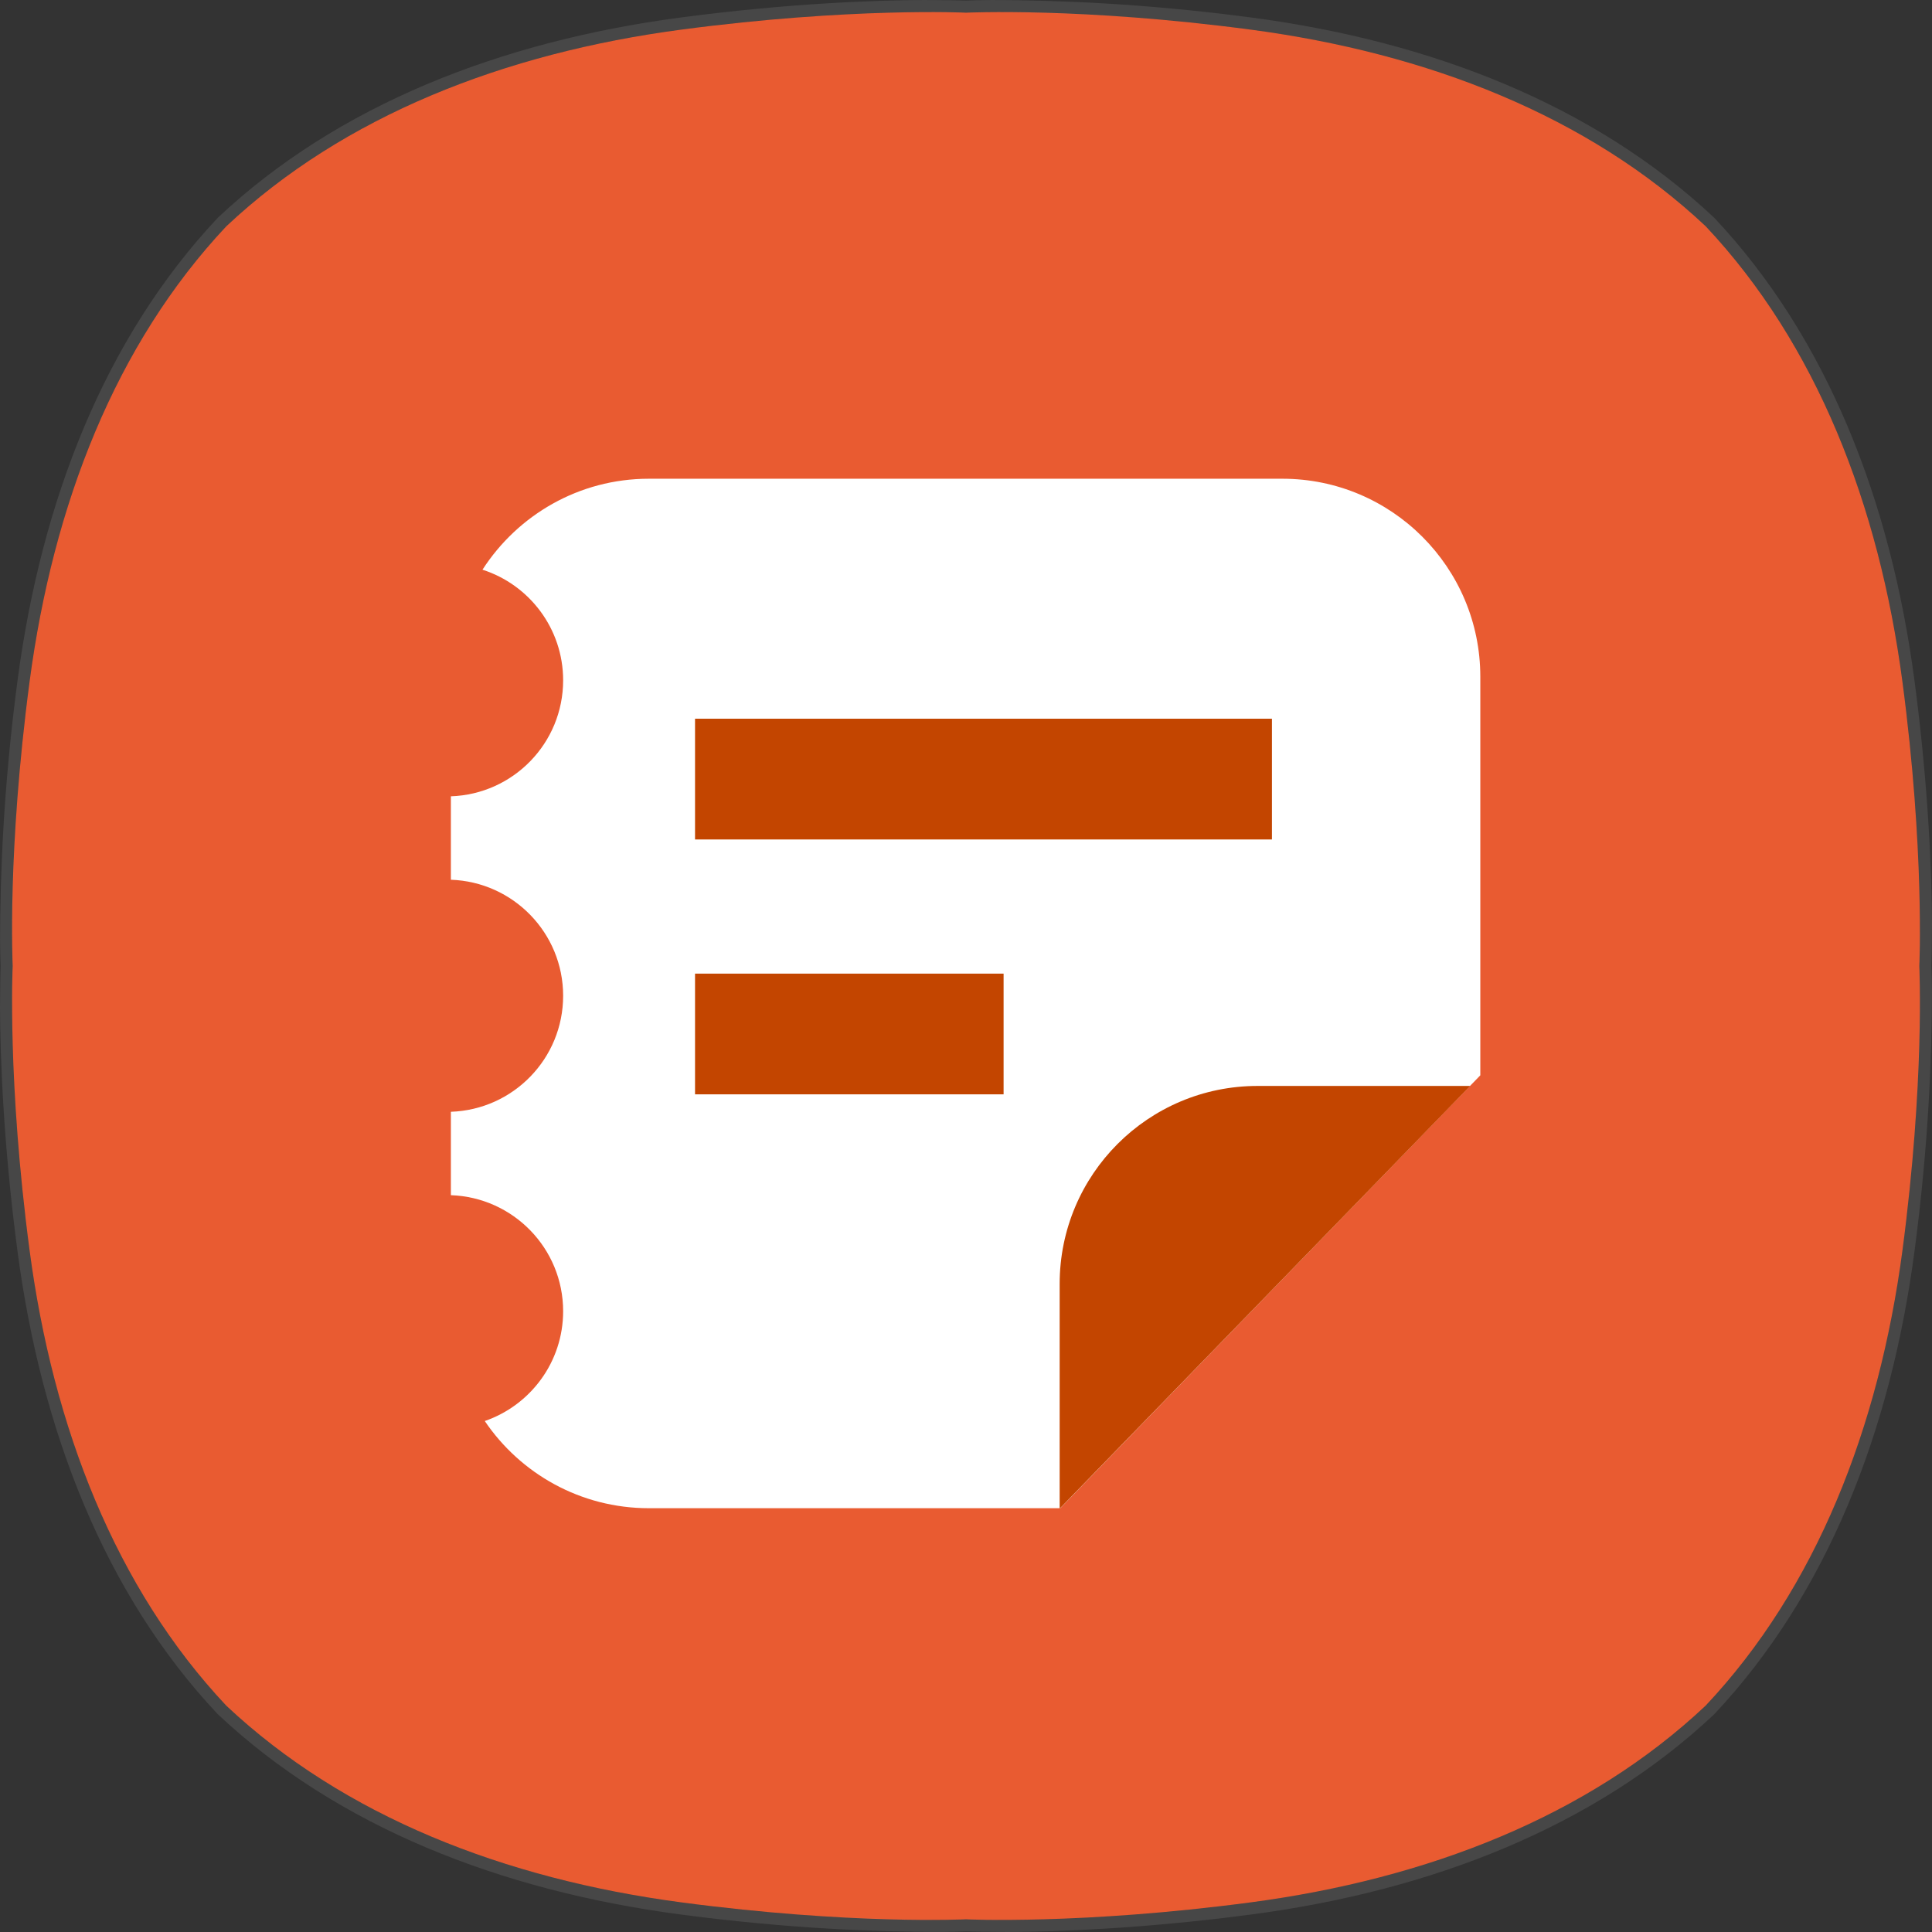 <svg width="48" height="48" viewBox="0 0 48 48" fill="none" xmlns="http://www.w3.org/2000/svg">
<rect x="0" y="0" width="48" height="48" fill="#333333" stroke="none"/>
<g clip-path="url(#clip0_702_1201)">
<path fill-rule="evenodd" clip-rule="evenodd" d="M42.378 5.622C39.456 2.876 35.468 1.318 31.066 0.735C26.862 0.178 24 0.315 24 0.315C24 0.315 21.137 0.178 16.934 0.735C12.532 1.318 8.544 2.875 5.623 5.622C2.876 8.544 1.318 12.532 0.735 16.934C0.177 21.137 0.315 24 0.315 24C0.315 24 0.177 26.862 0.735 31.066C1.318 35.466 2.875 39.456 5.622 42.377C8.544 45.124 12.532 46.682 16.934 47.265C21.137 47.822 24 47.685 24 47.685C24 47.685 26.862 47.822 31.066 47.265C35.467 46.682 39.456 45.125 42.376 42.377C45.124 39.456 46.682 35.467 47.266 31.066C47.822 26.862 47.685 24 47.685 24C47.685 24 47.822 21.137 47.265 16.934C46.682 12.532 45.125 8.544 42.378 5.622Z" fill="#E95B31"/>
<path fill-rule="evenodd" clip-rule="evenodd" d="M24.65 0.15C26.233 0.156 28.383 0.228 31.085 0.586C35.52 1.173 39.537 2.746 42.487 5.52C45.254 8.463 46.827 12.48 47.414 16.914C47.772 19.617 47.844 21.767 47.85 22.964C47.846 23.696 47.837 23.955 47.835 24C47.838 24.056 47.846 24.278 47.849 24.65C47.844 26.233 47.772 28.383 47.414 31.085C46.827 35.52 45.254 39.537 42.48 42.487C39.537 45.254 35.52 46.827 31.085 47.414C28.382 47.772 26.232 47.844 25.035 47.85C24.303 47.846 24.045 47.837 24 47.835C23.944 47.838 23.722 47.846 23.35 47.849C21.767 47.844 19.617 47.772 16.914 47.414C12.479 46.826 8.463 45.254 5.514 42.48C2.746 39.537 1.174 35.52 0.586 31.085C0.228 28.382 0.156 26.232 0.15 25.035C0.154 24.304 0.163 24.045 0.165 24C0.163 23.958 0.154 23.734 0.151 23.35C0.156 21.767 0.228 19.617 0.586 16.914C1.173 12.479 2.746 8.463 5.52 5.514C8.463 2.746 12.48 1.174 16.914 0.586C19.617 0.228 21.768 0.156 22.964 0.15C23.697 0.154 23.955 0.163 24 0.165C24.056 0.162 24.278 0.153 24.65 0.15Z" stroke="white" stroke-opacity="0.1" stroke-width="0.3" stroke-linecap="square" stroke-linejoin="bevel"/>
<path fill-rule="evenodd" clip-rule="evenodd" d="M36.778 26.716V16.814C36.778 14.097 34.576 11.894 31.86 11.894H16.12C14.385 11.894 12.863 12.796 11.987 14.154C13.149 14.527 13.991 15.616 13.991 16.902C13.991 18.463 12.751 19.732 11.202 19.784V21.857C12.75 21.91 13.991 23.179 13.991 24.739C13.991 26.301 12.751 27.569 11.202 27.622V29.694C12.75 29.748 13.991 31.016 13.991 32.577C13.991 33.842 13.176 34.915 12.044 35.305C12.928 36.612 14.424 37.471 16.121 37.471H26.342L36.778 26.716Z" fill="white"/>
<path fill-rule="evenodd" clip-rule="evenodd" d="M36.526 26.98H31.245C28.528 26.98 26.327 29.18 26.327 31.898V37.482L36.526 26.98ZM17.268 20.856H31.601V17.856H17.268V20.856ZM17.268 27.189H24.934V24.189H17.268V27.189Z" fill="#C34500"/>
</g>
<defs>
<clipPath id="clip0_702_1201">
<rect width="48" height="48" fill="white"/>
</clipPath>
</defs>
</svg>
